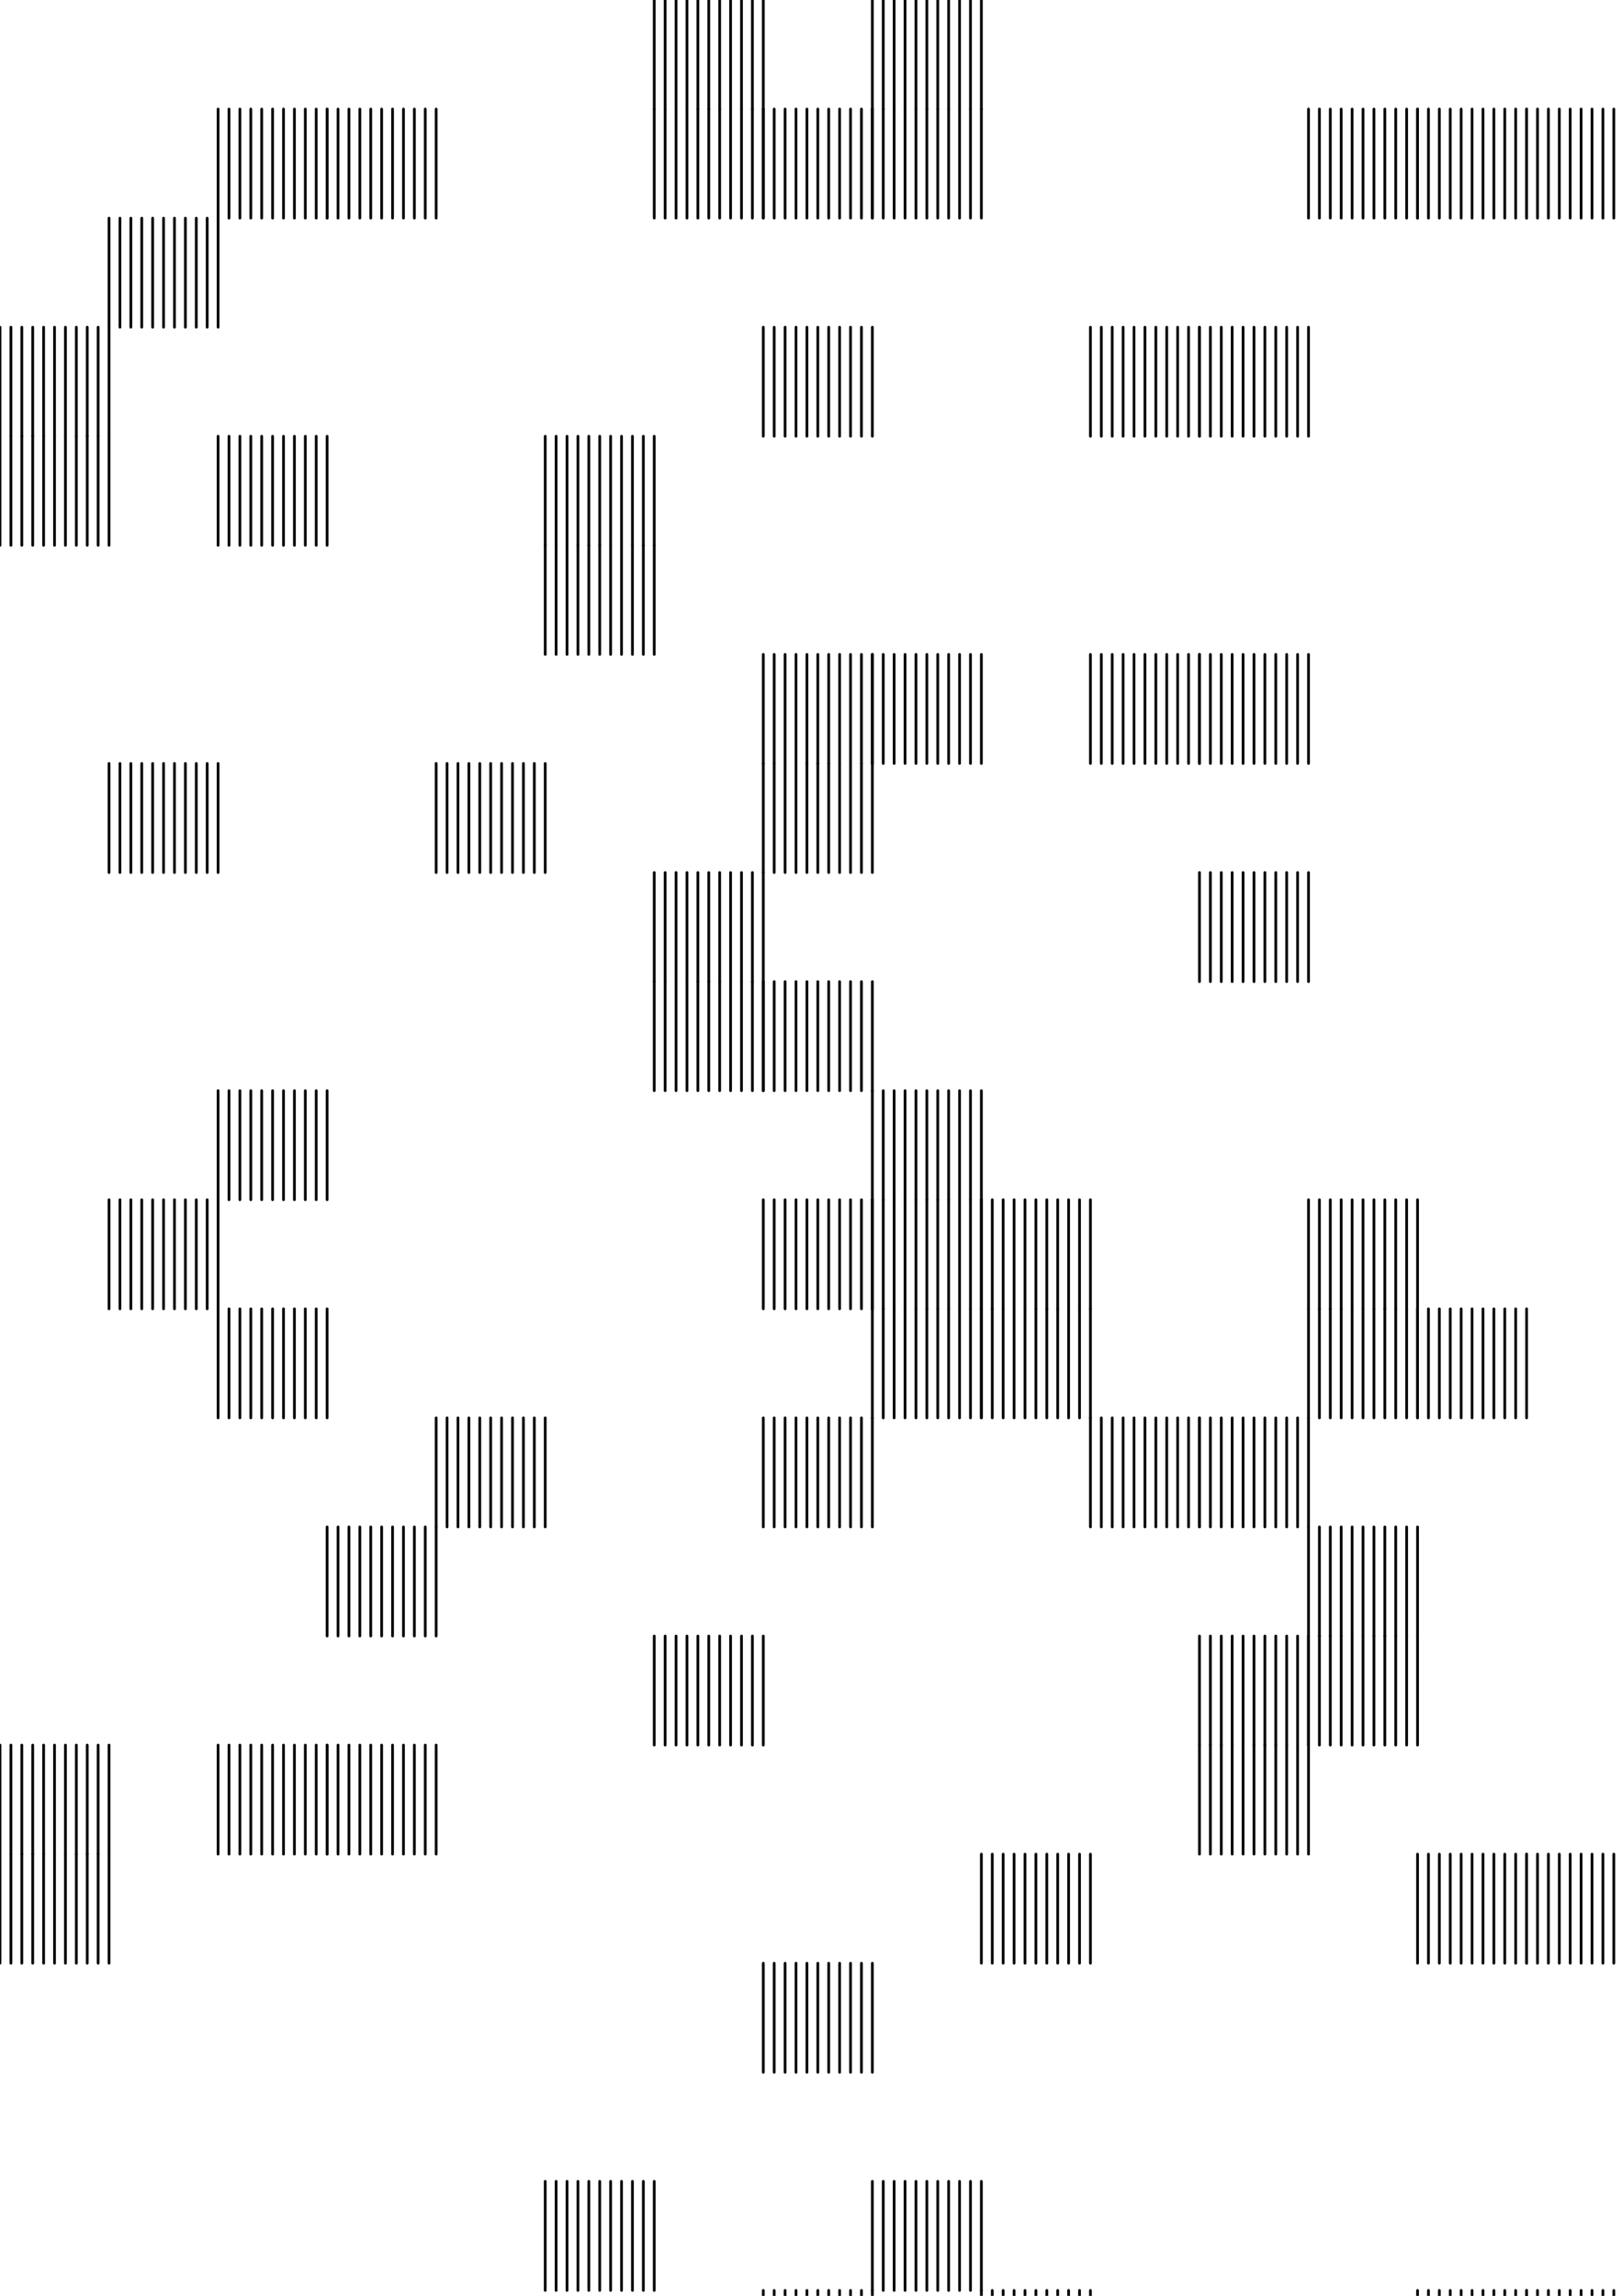 <?xml version="1.0"?>
<!DOCTYPE svg PUBLIC '-//W3C//DTD SVG 1.0//EN'
          'http://www.w3.org/TR/2001/REC-SVG-20010904/DTD/svg10.dtd'>
<svg xmlns:xlink="http://www.w3.org/1999/xlink" style="fill-opacity:1; color-rendering:auto; color-interpolation:auto; text-rendering:auto; stroke:black; stroke-linecap:square; stroke-miterlimit:10; shape-rendering:auto; stroke-opacity:1; fill:black; stroke-dasharray:none; font-weight:normal; stroke-width:1; font-family:'Dialog'; font-style:normal; stroke-linejoin:miter; font-size:12px; stroke-dashoffset:0; image-rendering:auto;" width="595" height="842" xmlns="http://www.w3.org/2000/svg"
><!--Generated by the Batik Graphics2D SVG Generator--><defs id="genericDefs"
  /><g
  ><g style="stroke-linecap:round;" transform="translate(240,0)"
    ><line y2="40" style="fill:none;" x1="0" x2="0" y1="0"
    /></g
    ><g style="stroke-linecap:round;" transform="translate(240,0)"
    ><line y2="40" style="fill:none;" x1="4" x2="4" y1="0"
      /><line y2="40" style="fill:none;" x1="8" x2="8" y1="0"
      /><line y2="40" style="fill:none;" x1="12" x2="12" y1="0"
      /><line y2="40" style="fill:none;" x1="16" x2="16" y1="0"
      /><line y2="40" style="fill:none;" x1="20" x2="20" y1="0"
      /><line y2="40" style="fill:none;" x1="24" x2="24" y1="0"
      /><line y2="40" style="fill:none;" x1="28" x2="28" y1="0"
      /><line y2="40" style="fill:none;" x1="32" x2="32" y1="0"
      /><line y2="40" style="fill:none;" x1="36" x2="36" y1="0"
      /><line y2="40" style="fill:none;" x1="40" x2="40" y1="0"
    /></g
    ><g style="stroke-linecap:round;" transform="translate(320,0)"
    ><line y2="40" style="fill:none;" x1="0" x2="0" y1="0"
      /><line y2="40" style="fill:none;" x1="4" x2="4" y1="0"
      /><line y2="40" style="fill:none;" x1="8" x2="8" y1="0"
      /><line y2="40" style="fill:none;" x1="12" x2="12" y1="0"
      /><line y2="40" style="fill:none;" x1="16" x2="16" y1="0"
      /><line y2="40" style="fill:none;" x1="20" x2="20" y1="0"
      /><line y2="40" style="fill:none;" x1="24" x2="24" y1="0"
      /><line y2="40" style="fill:none;" x1="28" x2="28" y1="0"
      /><line y2="40" style="fill:none;" x1="32" x2="32" y1="0"
      /><line y2="40" style="fill:none;" x1="36" x2="36" y1="0"
      /><line y2="40" style="fill:none;" x1="40" x2="40" y1="0"
    /></g
    ><g style="stroke-linecap:round;" transform="translate(80,40)"
    ><line y2="40" style="fill:none;" x1="0" x2="0" y1="0"
      /><line y2="40" style="fill:none;" x1="4" x2="4" y1="0"
      /><line y2="40" style="fill:none;" x1="8" x2="8" y1="0"
      /><line y2="40" style="fill:none;" x1="12" x2="12" y1="0"
      /><line y2="40" style="fill:none;" x1="16" x2="16" y1="0"
      /><line y2="40" style="fill:none;" x1="20" x2="20" y1="0"
      /><line y2="40" style="fill:none;" x1="24" x2="24" y1="0"
      /><line y2="40" style="fill:none;" x1="28" x2="28" y1="0"
      /><line y2="40" style="fill:none;" x1="32" x2="32" y1="0"
      /><line y2="40" style="fill:none;" x1="36" x2="36" y1="0"
      /><line y2="40" style="fill:none;" x1="40" x2="40" y1="0"
    /></g
    ><g style="stroke-linecap:round;" transform="translate(120,40)"
    ><line y2="40" style="fill:none;" x1="0" x2="0" y1="0"
      /><line y2="40" style="fill:none;" x1="4" x2="4" y1="0"
      /><line y2="40" style="fill:none;" x1="8" x2="8" y1="0"
      /><line y2="40" style="fill:none;" x1="12" x2="12" y1="0"
      /><line y2="40" style="fill:none;" x1="16" x2="16" y1="0"
      /><line y2="40" style="fill:none;" x1="20" x2="20" y1="0"
      /><line y2="40" style="fill:none;" x1="24" x2="24" y1="0"
      /><line y2="40" style="fill:none;" x1="28" x2="28" y1="0"
      /><line y2="40" style="fill:none;" x1="32" x2="32" y1="0"
      /><line y2="40" style="fill:none;" x1="36" x2="36" y1="0"
      /><line y2="40" style="fill:none;" x1="40" x2="40" y1="0"
    /></g
    ><g style="stroke-linecap:round;" transform="translate(240,40)"
    ><line y2="40" style="fill:none;" x1="0" x2="0" y1="0"
      /><line y2="40" style="fill:none;" x1="4" x2="4" y1="0"
      /><line y2="40" style="fill:none;" x1="8" x2="8" y1="0"
      /><line y2="40" style="fill:none;" x1="12" x2="12" y1="0"
      /><line y2="40" style="fill:none;" x1="16" x2="16" y1="0"
      /><line y2="40" style="fill:none;" x1="20" x2="20" y1="0"
      /><line y2="40" style="fill:none;" x1="24" x2="24" y1="0"
      /><line y2="40" style="fill:none;" x1="28" x2="28" y1="0"
      /><line y2="40" style="fill:none;" x1="32" x2="32" y1="0"
      /><line y2="40" style="fill:none;" x1="36" x2="36" y1="0"
      /><line y2="40" style="fill:none;" x1="40" x2="40" y1="0"
    /></g
    ><g style="stroke-linecap:round;" transform="translate(280,40)"
    ><line y2="40" style="fill:none;" x1="0" x2="0" y1="0"
      /><line y2="40" style="fill:none;" x1="4" x2="4" y1="0"
      /><line y2="40" style="fill:none;" x1="8" x2="8" y1="0"
      /><line y2="40" style="fill:none;" x1="12" x2="12" y1="0"
      /><line y2="40" style="fill:none;" x1="16" x2="16" y1="0"
      /><line y2="40" style="fill:none;" x1="20" x2="20" y1="0"
      /><line y2="40" style="fill:none;" x1="24" x2="24" y1="0"
      /><line y2="40" style="fill:none;" x1="28" x2="28" y1="0"
      /><line y2="40" style="fill:none;" x1="32" x2="32" y1="0"
      /><line y2="40" style="fill:none;" x1="36" x2="36" y1="0"
      /><line y2="40" style="fill:none;" x1="40" x2="40" y1="0"
    /></g
    ><g style="stroke-linecap:round;" transform="translate(320,40)"
    ><line y2="40" style="fill:none;" x1="0" x2="0" y1="0"
      /><line y2="40" style="fill:none;" x1="4" x2="4" y1="0"
      /><line y2="40" style="fill:none;" x1="8" x2="8" y1="0"
      /><line y2="40" style="fill:none;" x1="12" x2="12" y1="0"
      /><line y2="40" style="fill:none;" x1="16" x2="16" y1="0"
      /><line y2="40" style="fill:none;" x1="20" x2="20" y1="0"
      /><line y2="40" style="fill:none;" x1="24" x2="24" y1="0"
      /><line y2="40" style="fill:none;" x1="28" x2="28" y1="0"
      /><line y2="40" style="fill:none;" x1="32" x2="32" y1="0"
      /><line y2="40" style="fill:none;" x1="36" x2="36" y1="0"
      /><line y2="40" style="fill:none;" x1="40" x2="40" y1="0"
    /></g
    ><g style="stroke-linecap:round;" transform="translate(480,40)"
    ><line y2="40" style="fill:none;" x1="0" x2="0" y1="0"
      /><line y2="40" style="fill:none;" x1="4" x2="4" y1="0"
      /><line y2="40" style="fill:none;" x1="8" x2="8" y1="0"
      /><line y2="40" style="fill:none;" x1="12" x2="12" y1="0"
      /><line y2="40" style="fill:none;" x1="16" x2="16" y1="0"
      /><line y2="40" style="fill:none;" x1="20" x2="20" y1="0"
      /><line y2="40" style="fill:none;" x1="24" x2="24" y1="0"
      /><line y2="40" style="fill:none;" x1="28" x2="28" y1="0"
      /><line y2="40" style="fill:none;" x1="32" x2="32" y1="0"
      /><line y2="40" style="fill:none;" x1="36" x2="36" y1="0"
      /><line y2="40" style="fill:none;" x1="40" x2="40" y1="0"
    /></g
    ><g style="stroke-linecap:round;" transform="translate(520,40)"
    ><line y2="40" style="fill:none;" x1="0" x2="0" y1="0"
      /><line y2="40" style="fill:none;" x1="4" x2="4" y1="0"
      /><line y2="40" style="fill:none;" x1="8" x2="8" y1="0"
      /><line y2="40" style="fill:none;" x1="12" x2="12" y1="0"
      /><line y2="40" style="fill:none;" x1="16" x2="16" y1="0"
      /><line y2="40" style="fill:none;" x1="20" x2="20" y1="0"
      /><line y2="40" style="fill:none;" x1="24" x2="24" y1="0"
      /><line y2="40" style="fill:none;" x1="28" x2="28" y1="0"
      /><line y2="40" style="fill:none;" x1="32" x2="32" y1="0"
      /><line y2="40" style="fill:none;" x1="36" x2="36" y1="0"
      /><line y2="40" style="fill:none;" x1="40" x2="40" y1="0"
    /></g
    ><g style="stroke-linecap:round;" transform="translate(560,40)"
    ><line y2="40" style="fill:none;" x1="0" x2="0" y1="0"
      /><line y2="40" style="fill:none;" x1="4" x2="4" y1="0"
      /><line y2="40" style="fill:none;" x1="8" x2="8" y1="0"
      /><line y2="40" style="fill:none;" x1="12" x2="12" y1="0"
      /><line y2="40" style="fill:none;" x1="16" x2="16" y1="0"
      /><line y2="40" style="fill:none;" x1="20" x2="20" y1="0"
      /><line y2="40" style="fill:none;" x1="24" x2="24" y1="0"
      /><line y2="40" style="fill:none;" x1="28" x2="28" y1="0"
      /><line y2="40" style="fill:none;" x1="32" x2="32" y1="0"
      /><line y2="40" style="fill:none;" x1="36" x2="36" y1="0"
      /><line y2="40" style="fill:none;" x1="40" x2="40" y1="0"
    /></g
    ><g style="stroke-linecap:round;" transform="translate(40,80)"
    ><line y2="40" style="fill:none;" x1="0" x2="0" y1="0"
      /><line y2="40" style="fill:none;" x1="4" x2="4" y1="0"
      /><line y2="40" style="fill:none;" x1="8" x2="8" y1="0"
      /><line y2="40" style="fill:none;" x1="12" x2="12" y1="0"
      /><line y2="40" style="fill:none;" x1="16" x2="16" y1="0"
      /><line y2="40" style="fill:none;" x1="20" x2="20" y1="0"
      /><line y2="40" style="fill:none;" x1="24" x2="24" y1="0"
      /><line y2="40" style="fill:none;" x1="28" x2="28" y1="0"
      /><line y2="40" style="fill:none;" x1="32" x2="32" y1="0"
      /><line y2="40" style="fill:none;" x1="36" x2="36" y1="0"
      /><line y2="40" style="fill:none;" x1="40" x2="40" y1="0"
    /></g
    ><g style="stroke-linecap:round;" transform="translate(0,120)"
    ><line y2="40" style="fill:none;" x1="0" x2="0" y1="0"
      /><line y2="40" style="fill:none;" x1="4" x2="4" y1="0"
      /><line y2="40" style="fill:none;" x1="8" x2="8" y1="0"
      /><line y2="40" style="fill:none;" x1="12" x2="12" y1="0"
      /><line y2="40" style="fill:none;" x1="16" x2="16" y1="0"
      /><line y2="40" style="fill:none;" x1="20" x2="20" y1="0"
      /><line y2="40" style="fill:none;" x1="24" x2="24" y1="0"
      /><line y2="40" style="fill:none;" x1="28" x2="28" y1="0"
      /><line y2="40" style="fill:none;" x1="32" x2="32" y1="0"
      /><line y2="40" style="fill:none;" x1="36" x2="36" y1="0"
      /><line y2="40" style="fill:none;" x1="40" x2="40" y1="0"
    /></g
    ><g style="stroke-linecap:round;" transform="translate(280,120)"
    ><line y2="40" style="fill:none;" x1="0" x2="0" y1="0"
      /><line y2="40" style="fill:none;" x1="4" x2="4" y1="0"
      /><line y2="40" style="fill:none;" x1="8" x2="8" y1="0"
      /><line y2="40" style="fill:none;" x1="12" x2="12" y1="0"
      /><line y2="40" style="fill:none;" x1="16" x2="16" y1="0"
      /><line y2="40" style="fill:none;" x1="20" x2="20" y1="0"
      /><line y2="40" style="fill:none;" x1="24" x2="24" y1="0"
      /><line y2="40" style="fill:none;" x1="28" x2="28" y1="0"
      /><line y2="40" style="fill:none;" x1="32" x2="32" y1="0"
      /><line y2="40" style="fill:none;" x1="36" x2="36" y1="0"
      /><line y2="40" style="fill:none;" x1="40" x2="40" y1="0"
    /></g
    ><g style="stroke-linecap:round;" transform="translate(400,120)"
    ><line y2="40" style="fill:none;" x1="0" x2="0" y1="0"
      /><line y2="40" style="fill:none;" x1="4" x2="4" y1="0"
      /><line y2="40" style="fill:none;" x1="8" x2="8" y1="0"
      /><line y2="40" style="fill:none;" x1="12" x2="12" y1="0"
      /><line y2="40" style="fill:none;" x1="16" x2="16" y1="0"
      /><line y2="40" style="fill:none;" x1="20" x2="20" y1="0"
      /><line y2="40" style="fill:none;" x1="24" x2="24" y1="0"
      /><line y2="40" style="fill:none;" x1="28" x2="28" y1="0"
      /><line y2="40" style="fill:none;" x1="32" x2="32" y1="0"
      /><line y2="40" style="fill:none;" x1="36" x2="36" y1="0"
      /><line y2="40" style="fill:none;" x1="40" x2="40" y1="0"
    /></g
    ><g style="stroke-linecap:round;" transform="translate(440,120)"
    ><line y2="40" style="fill:none;" x1="0" x2="0" y1="0"
      /><line y2="40" style="fill:none;" x1="4" x2="4" y1="0"
      /><line y2="40" style="fill:none;" x1="8" x2="8" y1="0"
      /><line y2="40" style="fill:none;" x1="12" x2="12" y1="0"
      /><line y2="40" style="fill:none;" x1="16" x2="16" y1="0"
      /><line y2="40" style="fill:none;" x1="20" x2="20" y1="0"
      /><line y2="40" style="fill:none;" x1="24" x2="24" y1="0"
      /><line y2="40" style="fill:none;" x1="28" x2="28" y1="0"
      /><line y2="40" style="fill:none;" x1="32" x2="32" y1="0"
      /><line y2="40" style="fill:none;" x1="36" x2="36" y1="0"
      /><line y2="40" style="fill:none;" x1="40" x2="40" y1="0"
    /></g
    ><g style="stroke-linecap:round;" transform="translate(0,160)"
    ><line y2="40" style="fill:none;" x1="0" x2="0" y1="0"
      /><line y2="40" style="fill:none;" x1="4" x2="4" y1="0"
      /><line y2="40" style="fill:none;" x1="8" x2="8" y1="0"
      /><line y2="40" style="fill:none;" x1="12" x2="12" y1="0"
      /><line y2="40" style="fill:none;" x1="16" x2="16" y1="0"
      /><line y2="40" style="fill:none;" x1="20" x2="20" y1="0"
      /><line y2="40" style="fill:none;" x1="24" x2="24" y1="0"
      /><line y2="40" style="fill:none;" x1="28" x2="28" y1="0"
      /><line y2="40" style="fill:none;" x1="32" x2="32" y1="0"
      /><line y2="40" style="fill:none;" x1="36" x2="36" y1="0"
      /><line y2="40" style="fill:none;" x1="40" x2="40" y1="0"
    /></g
    ><g style="stroke-linecap:round;" transform="translate(80,160)"
    ><line y2="40" style="fill:none;" x1="0" x2="0" y1="0"
      /><line y2="40" style="fill:none;" x1="4" x2="4" y1="0"
      /><line y2="40" style="fill:none;" x1="8" x2="8" y1="0"
      /><line y2="40" style="fill:none;" x1="12" x2="12" y1="0"
      /><line y2="40" style="fill:none;" x1="16" x2="16" y1="0"
      /><line y2="40" style="fill:none;" x1="20" x2="20" y1="0"
      /><line y2="40" style="fill:none;" x1="24" x2="24" y1="0"
      /><line y2="40" style="fill:none;" x1="28" x2="28" y1="0"
      /><line y2="40" style="fill:none;" x1="32" x2="32" y1="0"
      /><line y2="40" style="fill:none;" x1="36" x2="36" y1="0"
      /><line y2="40" style="fill:none;" x1="40" x2="40" y1="0"
    /></g
    ><g style="stroke-linecap:round;" transform="translate(200,160)"
    ><line y2="40" style="fill:none;" x1="0" x2="0" y1="0"
      /><line y2="40" style="fill:none;" x1="4" x2="4" y1="0"
      /><line y2="40" style="fill:none;" x1="8" x2="8" y1="0"
      /><line y2="40" style="fill:none;" x1="12" x2="12" y1="0"
      /><line y2="40" style="fill:none;" x1="16" x2="16" y1="0"
      /><line y2="40" style="fill:none;" x1="20" x2="20" y1="0"
      /><line y2="40" style="fill:none;" x1="24" x2="24" y1="0"
      /><line y2="40" style="fill:none;" x1="28" x2="28" y1="0"
      /><line y2="40" style="fill:none;" x1="32" x2="32" y1="0"
      /><line y2="40" style="fill:none;" x1="36" x2="36" y1="0"
      /><line y2="40" style="fill:none;" x1="40" x2="40" y1="0"
    /></g
    ><g style="stroke-linecap:round;" transform="translate(200,200)"
    ><line y2="40" style="fill:none;" x1="0" x2="0" y1="0"
      /><line y2="40" style="fill:none;" x1="4" x2="4" y1="0"
      /><line y2="40" style="fill:none;" x1="8" x2="8" y1="0"
      /><line y2="40" style="fill:none;" x1="12" x2="12" y1="0"
      /><line y2="40" style="fill:none;" x1="16" x2="16" y1="0"
      /><line y2="40" style="fill:none;" x1="20" x2="20" y1="0"
      /><line y2="40" style="fill:none;" x1="24" x2="24" y1="0"
      /><line y2="40" style="fill:none;" x1="28" x2="28" y1="0"
      /><line y2="40" style="fill:none;" x1="32" x2="32" y1="0"
      /><line y2="40" style="fill:none;" x1="36" x2="36" y1="0"
      /><line y2="40" style="fill:none;" x1="40" x2="40" y1="0"
    /></g
    ><g style="stroke-linecap:round;" transform="translate(280,240)"
    ><line y2="40" style="fill:none;" x1="0" x2="0" y1="0"
      /><line y2="40" style="fill:none;" x1="4" x2="4" y1="0"
      /><line y2="40" style="fill:none;" x1="8" x2="8" y1="0"
      /><line y2="40" style="fill:none;" x1="12" x2="12" y1="0"
      /><line y2="40" style="fill:none;" x1="16" x2="16" y1="0"
      /><line y2="40" style="fill:none;" x1="20" x2="20" y1="0"
      /><line y2="40" style="fill:none;" x1="24" x2="24" y1="0"
      /><line y2="40" style="fill:none;" x1="28" x2="28" y1="0"
      /><line y2="40" style="fill:none;" x1="32" x2="32" y1="0"
      /><line y2="40" style="fill:none;" x1="36" x2="36" y1="0"
      /><line y2="40" style="fill:none;" x1="40" x2="40" y1="0"
    /></g
    ><g style="stroke-linecap:round;" transform="translate(320,240)"
    ><line y2="40" style="fill:none;" x1="0" x2="0" y1="0"
      /><line y2="40" style="fill:none;" x1="4" x2="4" y1="0"
      /><line y2="40" style="fill:none;" x1="8" x2="8" y1="0"
      /><line y2="40" style="fill:none;" x1="12" x2="12" y1="0"
      /><line y2="40" style="fill:none;" x1="16" x2="16" y1="0"
      /><line y2="40" style="fill:none;" x1="20" x2="20" y1="0"
      /><line y2="40" style="fill:none;" x1="24" x2="24" y1="0"
      /><line y2="40" style="fill:none;" x1="28" x2="28" y1="0"
      /><line y2="40" style="fill:none;" x1="32" x2="32" y1="0"
      /><line y2="40" style="fill:none;" x1="36" x2="36" y1="0"
      /><line y2="40" style="fill:none;" x1="40" x2="40" y1="0"
    /></g
    ><g style="stroke-linecap:round;" transform="translate(400,240)"
    ><line y2="40" style="fill:none;" x1="0" x2="0" y1="0"
      /><line y2="40" style="fill:none;" x1="4" x2="4" y1="0"
      /><line y2="40" style="fill:none;" x1="8" x2="8" y1="0"
      /><line y2="40" style="fill:none;" x1="12" x2="12" y1="0"
      /><line y2="40" style="fill:none;" x1="16" x2="16" y1="0"
      /><line y2="40" style="fill:none;" x1="20" x2="20" y1="0"
      /><line y2="40" style="fill:none;" x1="24" x2="24" y1="0"
      /><line y2="40" style="fill:none;" x1="28" x2="28" y1="0"
      /><line y2="40" style="fill:none;" x1="32" x2="32" y1="0"
      /><line y2="40" style="fill:none;" x1="36" x2="36" y1="0"
      /><line y2="40" style="fill:none;" x1="40" x2="40" y1="0"
    /></g
    ><g style="stroke-linecap:round;" transform="translate(440,240)"
    ><line y2="40" style="fill:none;" x1="0" x2="0" y1="0"
      /><line y2="40" style="fill:none;" x1="4" x2="4" y1="0"
      /><line y2="40" style="fill:none;" x1="8" x2="8" y1="0"
      /><line y2="40" style="fill:none;" x1="12" x2="12" y1="0"
      /><line y2="40" style="fill:none;" x1="16" x2="16" y1="0"
      /><line y2="40" style="fill:none;" x1="20" x2="20" y1="0"
      /><line y2="40" style="fill:none;" x1="24" x2="24" y1="0"
      /><line y2="40" style="fill:none;" x1="28" x2="28" y1="0"
      /><line y2="40" style="fill:none;" x1="32" x2="32" y1="0"
      /><line y2="40" style="fill:none;" x1="36" x2="36" y1="0"
      /><line y2="40" style="fill:none;" x1="40" x2="40" y1="0"
    /></g
    ><g style="stroke-linecap:round;" transform="translate(40,280)"
    ><line y2="40" style="fill:none;" x1="0" x2="0" y1="0"
      /><line y2="40" style="fill:none;" x1="4" x2="4" y1="0"
      /><line y2="40" style="fill:none;" x1="8" x2="8" y1="0"
      /><line y2="40" style="fill:none;" x1="12" x2="12" y1="0"
      /><line y2="40" style="fill:none;" x1="16" x2="16" y1="0"
      /><line y2="40" style="fill:none;" x1="20" x2="20" y1="0"
      /><line y2="40" style="fill:none;" x1="24" x2="24" y1="0"
      /><line y2="40" style="fill:none;" x1="28" x2="28" y1="0"
      /><line y2="40" style="fill:none;" x1="32" x2="32" y1="0"
      /><line y2="40" style="fill:none;" x1="36" x2="36" y1="0"
      /><line y2="40" style="fill:none;" x1="40" x2="40" y1="0"
    /></g
    ><g style="stroke-linecap:round;" transform="translate(160,280)"
    ><line y2="40" style="fill:none;" x1="0" x2="0" y1="0"
      /><line y2="40" style="fill:none;" x1="4" x2="4" y1="0"
      /><line y2="40" style="fill:none;" x1="8" x2="8" y1="0"
      /><line y2="40" style="fill:none;" x1="12" x2="12" y1="0"
      /><line y2="40" style="fill:none;" x1="16" x2="16" y1="0"
      /><line y2="40" style="fill:none;" x1="20" x2="20" y1="0"
      /><line y2="40" style="fill:none;" x1="24" x2="24" y1="0"
      /><line y2="40" style="fill:none;" x1="28" x2="28" y1="0"
      /><line y2="40" style="fill:none;" x1="32" x2="32" y1="0"
      /><line y2="40" style="fill:none;" x1="36" x2="36" y1="0"
      /><line y2="40" style="fill:none;" x1="40" x2="40" y1="0"
    /></g
    ><g style="stroke-linecap:round;" transform="translate(280,280)"
    ><line y2="40" style="fill:none;" x1="0" x2="0" y1="0"
      /><line y2="40" style="fill:none;" x1="4" x2="4" y1="0"
      /><line y2="40" style="fill:none;" x1="8" x2="8" y1="0"
      /><line y2="40" style="fill:none;" x1="12" x2="12" y1="0"
      /><line y2="40" style="fill:none;" x1="16" x2="16" y1="0"
      /><line y2="40" style="fill:none;" x1="20" x2="20" y1="0"
      /><line y2="40" style="fill:none;" x1="24" x2="24" y1="0"
      /><line y2="40" style="fill:none;" x1="28" x2="28" y1="0"
      /><line y2="40" style="fill:none;" x1="32" x2="32" y1="0"
      /><line y2="40" style="fill:none;" x1="36" x2="36" y1="0"
      /><line y2="40" style="fill:none;" x1="40" x2="40" y1="0"
    /></g
    ><g style="stroke-linecap:round;" transform="translate(240,320)"
    ><line y2="40" style="fill:none;" x1="0" x2="0" y1="0"
      /><line y2="40" style="fill:none;" x1="4" x2="4" y1="0"
      /><line y2="40" style="fill:none;" x1="8" x2="8" y1="0"
      /><line y2="40" style="fill:none;" x1="12" x2="12" y1="0"
      /><line y2="40" style="fill:none;" x1="16" x2="16" y1="0"
      /><line y2="40" style="fill:none;" x1="20" x2="20" y1="0"
      /><line y2="40" style="fill:none;" x1="24" x2="24" y1="0"
      /><line y2="40" style="fill:none;" x1="28" x2="28" y1="0"
      /><line y2="40" style="fill:none;" x1="32" x2="32" y1="0"
      /><line y2="40" style="fill:none;" x1="36" x2="36" y1="0"
      /><line y2="40" style="fill:none;" x1="40" x2="40" y1="0"
    /></g
    ><g style="stroke-linecap:round;" transform="translate(440,320)"
    ><line y2="40" style="fill:none;" x1="0" x2="0" y1="0"
      /><line y2="40" style="fill:none;" x1="4" x2="4" y1="0"
      /><line y2="40" style="fill:none;" x1="8" x2="8" y1="0"
      /><line y2="40" style="fill:none;" x1="12" x2="12" y1="0"
      /><line y2="40" style="fill:none;" x1="16" x2="16" y1="0"
      /><line y2="40" style="fill:none;" x1="20" x2="20" y1="0"
      /><line y2="40" style="fill:none;" x1="24" x2="24" y1="0"
      /><line y2="40" style="fill:none;" x1="28" x2="28" y1="0"
      /><line y2="40" style="fill:none;" x1="32" x2="32" y1="0"
      /><line y2="40" style="fill:none;" x1="36" x2="36" y1="0"
      /><line y2="40" style="fill:none;" x1="40" x2="40" y1="0"
    /></g
    ><g style="stroke-linecap:round;" transform="translate(240,360)"
    ><line y2="40" style="fill:none;" x1="0" x2="0" y1="0"
      /><line y2="40" style="fill:none;" x1="4" x2="4" y1="0"
      /><line y2="40" style="fill:none;" x1="8" x2="8" y1="0"
      /><line y2="40" style="fill:none;" x1="12" x2="12" y1="0"
      /><line y2="40" style="fill:none;" x1="16" x2="16" y1="0"
      /><line y2="40" style="fill:none;" x1="20" x2="20" y1="0"
      /><line y2="40" style="fill:none;" x1="24" x2="24" y1="0"
      /><line y2="40" style="fill:none;" x1="28" x2="28" y1="0"
      /><line y2="40" style="fill:none;" x1="32" x2="32" y1="0"
      /><line y2="40" style="fill:none;" x1="36" x2="36" y1="0"
      /><line y2="40" style="fill:none;" x1="40" x2="40" y1="0"
    /></g
    ><g style="stroke-linecap:round;" transform="translate(280,360)"
    ><line y2="40" style="fill:none;" x1="0" x2="0" y1="0"
      /><line y2="40" style="fill:none;" x1="4" x2="4" y1="0"
      /><line y2="40" style="fill:none;" x1="8" x2="8" y1="0"
      /><line y2="40" style="fill:none;" x1="12" x2="12" y1="0"
      /><line y2="40" style="fill:none;" x1="16" x2="16" y1="0"
      /><line y2="40" style="fill:none;" x1="20" x2="20" y1="0"
      /><line y2="40" style="fill:none;" x1="24" x2="24" y1="0"
      /><line y2="40" style="fill:none;" x1="28" x2="28" y1="0"
      /><line y2="40" style="fill:none;" x1="32" x2="32" y1="0"
      /><line y2="40" style="fill:none;" x1="36" x2="36" y1="0"
      /><line y2="40" style="fill:none;" x1="40" x2="40" y1="0"
    /></g
    ><g style="stroke-linecap:round;" transform="translate(80,400)"
    ><line y2="40" style="fill:none;" x1="0" x2="0" y1="0"
      /><line y2="40" style="fill:none;" x1="4" x2="4" y1="0"
      /><line y2="40" style="fill:none;" x1="8" x2="8" y1="0"
      /><line y2="40" style="fill:none;" x1="12" x2="12" y1="0"
      /><line y2="40" style="fill:none;" x1="16" x2="16" y1="0"
      /><line y2="40" style="fill:none;" x1="20" x2="20" y1="0"
      /><line y2="40" style="fill:none;" x1="24" x2="24" y1="0"
      /><line y2="40" style="fill:none;" x1="28" x2="28" y1="0"
      /><line y2="40" style="fill:none;" x1="32" x2="32" y1="0"
      /><line y2="40" style="fill:none;" x1="36" x2="36" y1="0"
      /><line y2="40" style="fill:none;" x1="40" x2="40" y1="0"
    /></g
    ><g style="stroke-linecap:round;" transform="translate(320,400)"
    ><line y2="40" style="fill:none;" x1="0" x2="0" y1="0"
      /><line y2="40" style="fill:none;" x1="4" x2="4" y1="0"
      /><line y2="40" style="fill:none;" x1="8" x2="8" y1="0"
      /><line y2="40" style="fill:none;" x1="12" x2="12" y1="0"
      /><line y2="40" style="fill:none;" x1="16" x2="16" y1="0"
      /><line y2="40" style="fill:none;" x1="20" x2="20" y1="0"
      /><line y2="40" style="fill:none;" x1="24" x2="24" y1="0"
      /><line y2="40" style="fill:none;" x1="28" x2="28" y1="0"
      /><line y2="40" style="fill:none;" x1="32" x2="32" y1="0"
      /><line y2="40" style="fill:none;" x1="36" x2="36" y1="0"
      /><line y2="40" style="fill:none;" x1="40" x2="40" y1="0"
    /></g
    ><g style="stroke-linecap:round;" transform="translate(40,440)"
    ><line y2="40" style="fill:none;" x1="0" x2="0" y1="0"
      /><line y2="40" style="fill:none;" x1="4" x2="4" y1="0"
      /><line y2="40" style="fill:none;" x1="8" x2="8" y1="0"
      /><line y2="40" style="fill:none;" x1="12" x2="12" y1="0"
      /><line y2="40" style="fill:none;" x1="16" x2="16" y1="0"
      /><line y2="40" style="fill:none;" x1="20" x2="20" y1="0"
      /><line y2="40" style="fill:none;" x1="24" x2="24" y1="0"
      /><line y2="40" style="fill:none;" x1="28" x2="28" y1="0"
      /><line y2="40" style="fill:none;" x1="32" x2="32" y1="0"
      /><line y2="40" style="fill:none;" x1="36" x2="36" y1="0"
      /><line y2="40" style="fill:none;" x1="40" x2="40" y1="0"
    /></g
    ><g style="stroke-linecap:round;" transform="translate(280,440)"
    ><line y2="40" style="fill:none;" x1="0" x2="0" y1="0"
      /><line y2="40" style="fill:none;" x1="4" x2="4" y1="0"
      /><line y2="40" style="fill:none;" x1="8" x2="8" y1="0"
      /><line y2="40" style="fill:none;" x1="12" x2="12" y1="0"
      /><line y2="40" style="fill:none;" x1="16" x2="16" y1="0"
      /><line y2="40" style="fill:none;" x1="20" x2="20" y1="0"
      /><line y2="40" style="fill:none;" x1="24" x2="24" y1="0"
      /><line y2="40" style="fill:none;" x1="28" x2="28" y1="0"
      /><line y2="40" style="fill:none;" x1="32" x2="32" y1="0"
      /><line y2="40" style="fill:none;" x1="36" x2="36" y1="0"
      /><line y2="40" style="fill:none;" x1="40" x2="40" y1="0"
    /></g
    ><g style="stroke-linecap:round;" transform="translate(320,440)"
    ><line y2="40" style="fill:none;" x1="0" x2="0" y1="0"
      /><line y2="40" style="fill:none;" x1="4" x2="4" y1="0"
      /><line y2="40" style="fill:none;" x1="8" x2="8" y1="0"
      /><line y2="40" style="fill:none;" x1="12" x2="12" y1="0"
      /><line y2="40" style="fill:none;" x1="16" x2="16" y1="0"
      /><line y2="40" style="fill:none;" x1="20" x2="20" y1="0"
      /><line y2="40" style="fill:none;" x1="24" x2="24" y1="0"
      /><line y2="40" style="fill:none;" x1="28" x2="28" y1="0"
      /><line y2="40" style="fill:none;" x1="32" x2="32" y1="0"
      /><line y2="40" style="fill:none;" x1="36" x2="36" y1="0"
      /><line y2="40" style="fill:none;" x1="40" x2="40" y1="0"
    /></g
    ><g style="stroke-linecap:round;" transform="translate(360,440)"
    ><line y2="40" style="fill:none;" x1="0" x2="0" y1="0"
      /><line y2="40" style="fill:none;" x1="4" x2="4" y1="0"
      /><line y2="40" style="fill:none;" x1="8" x2="8" y1="0"
      /><line y2="40" style="fill:none;" x1="12" x2="12" y1="0"
      /><line y2="40" style="fill:none;" x1="16" x2="16" y1="0"
      /><line y2="40" style="fill:none;" x1="20" x2="20" y1="0"
      /><line y2="40" style="fill:none;" x1="24" x2="24" y1="0"
      /><line y2="40" style="fill:none;" x1="28" x2="28" y1="0"
      /><line y2="40" style="fill:none;" x1="32" x2="32" y1="0"
      /><line y2="40" style="fill:none;" x1="36" x2="36" y1="0"
      /><line y2="40" style="fill:none;" x1="40" x2="40" y1="0"
    /></g
    ><g style="stroke-linecap:round;" transform="translate(480,440)"
    ><line y2="40" style="fill:none;" x1="0" x2="0" y1="0"
      /><line y2="40" style="fill:none;" x1="4" x2="4" y1="0"
      /><line y2="40" style="fill:none;" x1="8" x2="8" y1="0"
      /><line y2="40" style="fill:none;" x1="12" x2="12" y1="0"
      /><line y2="40" style="fill:none;" x1="16" x2="16" y1="0"
      /><line y2="40" style="fill:none;" x1="20" x2="20" y1="0"
      /><line y2="40" style="fill:none;" x1="24" x2="24" y1="0"
      /><line y2="40" style="fill:none;" x1="28" x2="28" y1="0"
      /><line y2="40" style="fill:none;" x1="32" x2="32" y1="0"
      /><line y2="40" style="fill:none;" x1="36" x2="36" y1="0"
      /><line y2="40" style="fill:none;" x1="40" x2="40" y1="0"
    /></g
    ><g style="stroke-linecap:round;" transform="translate(80,480)"
    ><line y2="40" style="fill:none;" x1="0" x2="0" y1="0"
      /><line y2="40" style="fill:none;" x1="4" x2="4" y1="0"
      /><line y2="40" style="fill:none;" x1="8" x2="8" y1="0"
      /><line y2="40" style="fill:none;" x1="12" x2="12" y1="0"
      /><line y2="40" style="fill:none;" x1="16" x2="16" y1="0"
      /><line y2="40" style="fill:none;" x1="20" x2="20" y1="0"
      /><line y2="40" style="fill:none;" x1="24" x2="24" y1="0"
      /><line y2="40" style="fill:none;" x1="28" x2="28" y1="0"
      /><line y2="40" style="fill:none;" x1="32" x2="32" y1="0"
      /><line y2="40" style="fill:none;" x1="36" x2="36" y1="0"
      /><line y2="40" style="fill:none;" x1="40" x2="40" y1="0"
    /></g
    ><g style="stroke-linecap:round;" transform="translate(320,480)"
    ><line y2="40" style="fill:none;" x1="0" x2="0" y1="0"
      /><line y2="40" style="fill:none;" x1="4" x2="4" y1="0"
      /><line y2="40" style="fill:none;" x1="8" x2="8" y1="0"
      /><line y2="40" style="fill:none;" x1="12" x2="12" y1="0"
      /><line y2="40" style="fill:none;" x1="16" x2="16" y1="0"
      /><line y2="40" style="fill:none;" x1="20" x2="20" y1="0"
      /><line y2="40" style="fill:none;" x1="24" x2="24" y1="0"
      /><line y2="40" style="fill:none;" x1="28" x2="28" y1="0"
      /><line y2="40" style="fill:none;" x1="32" x2="32" y1="0"
      /><line y2="40" style="fill:none;" x1="36" x2="36" y1="0"
      /><line y2="40" style="fill:none;" x1="40" x2="40" y1="0"
    /></g
    ><g style="stroke-linecap:round;" transform="translate(360,480)"
    ><line y2="40" style="fill:none;" x1="0" x2="0" y1="0"
      /><line y2="40" style="fill:none;" x1="4" x2="4" y1="0"
      /><line y2="40" style="fill:none;" x1="8" x2="8" y1="0"
      /><line y2="40" style="fill:none;" x1="12" x2="12" y1="0"
      /><line y2="40" style="fill:none;" x1="16" x2="16" y1="0"
      /><line y2="40" style="fill:none;" x1="20" x2="20" y1="0"
      /><line y2="40" style="fill:none;" x1="24" x2="24" y1="0"
      /><line y2="40" style="fill:none;" x1="28" x2="28" y1="0"
      /><line y2="40" style="fill:none;" x1="32" x2="32" y1="0"
      /><line y2="40" style="fill:none;" x1="36" x2="36" y1="0"
      /><line y2="40" style="fill:none;" x1="40" x2="40" y1="0"
    /></g
    ><g style="stroke-linecap:round;" transform="translate(480,480)"
    ><line y2="40" style="fill:none;" x1="0" x2="0" y1="0"
      /><line y2="40" style="fill:none;" x1="4" x2="4" y1="0"
      /><line y2="40" style="fill:none;" x1="8" x2="8" y1="0"
      /><line y2="40" style="fill:none;" x1="12" x2="12" y1="0"
      /><line y2="40" style="fill:none;" x1="16" x2="16" y1="0"
      /><line y2="40" style="fill:none;" x1="20" x2="20" y1="0"
      /><line y2="40" style="fill:none;" x1="24" x2="24" y1="0"
      /><line y2="40" style="fill:none;" x1="28" x2="28" y1="0"
      /><line y2="40" style="fill:none;" x1="32" x2="32" y1="0"
      /><line y2="40" style="fill:none;" x1="36" x2="36" y1="0"
      /><line y2="40" style="fill:none;" x1="40" x2="40" y1="0"
    /></g
    ><g style="stroke-linecap:round;" transform="translate(520,480)"
    ><line y2="40" style="fill:none;" x1="0" x2="0" y1="0"
      /><line y2="40" style="fill:none;" x1="4" x2="4" y1="0"
      /><line y2="40" style="fill:none;" x1="8" x2="8" y1="0"
      /><line y2="40" style="fill:none;" x1="12" x2="12" y1="0"
      /><line y2="40" style="fill:none;" x1="16" x2="16" y1="0"
      /><line y2="40" style="fill:none;" x1="20" x2="20" y1="0"
      /><line y2="40" style="fill:none;" x1="24" x2="24" y1="0"
      /><line y2="40" style="fill:none;" x1="28" x2="28" y1="0"
      /><line y2="40" style="fill:none;" x1="32" x2="32" y1="0"
      /><line y2="40" style="fill:none;" x1="36" x2="36" y1="0"
      /><line y2="40" style="fill:none;" x1="40" x2="40" y1="0"
    /></g
    ><g style="stroke-linecap:round;" transform="translate(160,520)"
    ><line y2="40" style="fill:none;" x1="0" x2="0" y1="0"
      /><line y2="40" style="fill:none;" x1="4" x2="4" y1="0"
      /><line y2="40" style="fill:none;" x1="8" x2="8" y1="0"
      /><line y2="40" style="fill:none;" x1="12" x2="12" y1="0"
      /><line y2="40" style="fill:none;" x1="16" x2="16" y1="0"
      /><line y2="40" style="fill:none;" x1="20" x2="20" y1="0"
      /><line y2="40" style="fill:none;" x1="24" x2="24" y1="0"
      /><line y2="40" style="fill:none;" x1="28" x2="28" y1="0"
      /><line y2="40" style="fill:none;" x1="32" x2="32" y1="0"
      /><line y2="40" style="fill:none;" x1="36" x2="36" y1="0"
      /><line y2="40" style="fill:none;" x1="40" x2="40" y1="0"
    /></g
    ><g style="stroke-linecap:round;" transform="translate(280,520)"
    ><line y2="40" style="fill:none;" x1="0" x2="0" y1="0"
      /><line y2="40" style="fill:none;" x1="4" x2="4" y1="0"
      /><line y2="40" style="fill:none;" x1="8" x2="8" y1="0"
      /><line y2="40" style="fill:none;" x1="12" x2="12" y1="0"
      /><line y2="40" style="fill:none;" x1="16" x2="16" y1="0"
      /><line y2="40" style="fill:none;" x1="20" x2="20" y1="0"
      /><line y2="40" style="fill:none;" x1="24" x2="24" y1="0"
      /><line y2="40" style="fill:none;" x1="28" x2="28" y1="0"
      /><line y2="40" style="fill:none;" x1="32" x2="32" y1="0"
      /><line y2="40" style="fill:none;" x1="36" x2="36" y1="0"
      /><line y2="40" style="fill:none;" x1="40" x2="40" y1="0"
    /></g
    ><g style="stroke-linecap:round;" transform="translate(400,520)"
    ><line y2="40" style="fill:none;" x1="0" x2="0" y1="0"
      /><line y2="40" style="fill:none;" x1="4" x2="4" y1="0"
      /><line y2="40" style="fill:none;" x1="8" x2="8" y1="0"
      /><line y2="40" style="fill:none;" x1="12" x2="12" y1="0"
      /><line y2="40" style="fill:none;" x1="16" x2="16" y1="0"
      /><line y2="40" style="fill:none;" x1="20" x2="20" y1="0"
      /><line y2="40" style="fill:none;" x1="24" x2="24" y1="0"
      /><line y2="40" style="fill:none;" x1="28" x2="28" y1="0"
      /><line y2="40" style="fill:none;" x1="32" x2="32" y1="0"
      /><line y2="40" style="fill:none;" x1="36" x2="36" y1="0"
      /><line y2="40" style="fill:none;" x1="40" x2="40" y1="0"
    /></g
    ><g style="stroke-linecap:round;" transform="translate(440,520)"
    ><line y2="40" style="fill:none;" x1="0" x2="0" y1="0"
      /><line y2="40" style="fill:none;" x1="4" x2="4" y1="0"
      /><line y2="40" style="fill:none;" x1="8" x2="8" y1="0"
      /><line y2="40" style="fill:none;" x1="12" x2="12" y1="0"
      /><line y2="40" style="fill:none;" x1="16" x2="16" y1="0"
      /><line y2="40" style="fill:none;" x1="20" x2="20" y1="0"
      /><line y2="40" style="fill:none;" x1="24" x2="24" y1="0"
      /><line y2="40" style="fill:none;" x1="28" x2="28" y1="0"
      /><line y2="40" style="fill:none;" x1="32" x2="32" y1="0"
      /><line y2="40" style="fill:none;" x1="36" x2="36" y1="0"
      /><line y2="40" style="fill:none;" x1="40" x2="40" y1="0"
    /></g
    ><g style="stroke-linecap:round;" transform="translate(120,560)"
    ><line y2="40" style="fill:none;" x1="0" x2="0" y1="0"
      /><line y2="40" style="fill:none;" x1="4" x2="4" y1="0"
      /><line y2="40" style="fill:none;" x1="8" x2="8" y1="0"
      /><line y2="40" style="fill:none;" x1="12" x2="12" y1="0"
      /><line y2="40" style="fill:none;" x1="16" x2="16" y1="0"
      /><line y2="40" style="fill:none;" x1="20" x2="20" y1="0"
      /><line y2="40" style="fill:none;" x1="24" x2="24" y1="0"
      /><line y2="40" style="fill:none;" x1="28" x2="28" y1="0"
      /><line y2="40" style="fill:none;" x1="32" x2="32" y1="0"
      /><line y2="40" style="fill:none;" x1="36" x2="36" y1="0"
      /><line y2="40" style="fill:none;" x1="40" x2="40" y1="0"
    /></g
    ><g style="stroke-linecap:round;" transform="translate(480,560)"
    ><line y2="40" style="fill:none;" x1="0" x2="0" y1="0"
      /><line y2="40" style="fill:none;" x1="4" x2="4" y1="0"
      /><line y2="40" style="fill:none;" x1="8" x2="8" y1="0"
      /><line y2="40" style="fill:none;" x1="12" x2="12" y1="0"
      /><line y2="40" style="fill:none;" x1="16" x2="16" y1="0"
      /><line y2="40" style="fill:none;" x1="20" x2="20" y1="0"
      /><line y2="40" style="fill:none;" x1="24" x2="24" y1="0"
      /><line y2="40" style="fill:none;" x1="28" x2="28" y1="0"
      /><line y2="40" style="fill:none;" x1="32" x2="32" y1="0"
      /><line y2="40" style="fill:none;" x1="36" x2="36" y1="0"
      /><line y2="40" style="fill:none;" x1="40" x2="40" y1="0"
    /></g
    ><g style="stroke-linecap:round;" transform="translate(240,600)"
    ><line y2="40" style="fill:none;" x1="0" x2="0" y1="0"
      /><line y2="40" style="fill:none;" x1="4" x2="4" y1="0"
      /><line y2="40" style="fill:none;" x1="8" x2="8" y1="0"
      /><line y2="40" style="fill:none;" x1="12" x2="12" y1="0"
      /><line y2="40" style="fill:none;" x1="16" x2="16" y1="0"
      /><line y2="40" style="fill:none;" x1="20" x2="20" y1="0"
      /><line y2="40" style="fill:none;" x1="24" x2="24" y1="0"
      /><line y2="40" style="fill:none;" x1="28" x2="28" y1="0"
      /><line y2="40" style="fill:none;" x1="32" x2="32" y1="0"
      /><line y2="40" style="fill:none;" x1="36" x2="36" y1="0"
      /><line y2="40" style="fill:none;" x1="40" x2="40" y1="0"
    /></g
    ><g style="stroke-linecap:round;" transform="translate(440,600)"
    ><line y2="40" style="fill:none;" x1="0" x2="0" y1="0"
      /><line y2="40" style="fill:none;" x1="4" x2="4" y1="0"
      /><line y2="40" style="fill:none;" x1="8" x2="8" y1="0"
      /><line y2="40" style="fill:none;" x1="12" x2="12" y1="0"
      /><line y2="40" style="fill:none;" x1="16" x2="16" y1="0"
      /><line y2="40" style="fill:none;" x1="20" x2="20" y1="0"
      /><line y2="40" style="fill:none;" x1="24" x2="24" y1="0"
      /><line y2="40" style="fill:none;" x1="28" x2="28" y1="0"
      /><line y2="40" style="fill:none;" x1="32" x2="32" y1="0"
      /><line y2="40" style="fill:none;" x1="36" x2="36" y1="0"
      /><line y2="40" style="fill:none;" x1="40" x2="40" y1="0"
    /></g
    ><g style="stroke-linecap:round;" transform="translate(480,600)"
    ><line y2="40" style="fill:none;" x1="0" x2="0" y1="0"
      /><line y2="40" style="fill:none;" x1="4" x2="4" y1="0"
      /><line y2="40" style="fill:none;" x1="8" x2="8" y1="0"
      /><line y2="40" style="fill:none;" x1="12" x2="12" y1="0"
      /><line y2="40" style="fill:none;" x1="16" x2="16" y1="0"
      /><line y2="40" style="fill:none;" x1="20" x2="20" y1="0"
      /><line y2="40" style="fill:none;" x1="24" x2="24" y1="0"
      /><line y2="40" style="fill:none;" x1="28" x2="28" y1="0"
      /><line y2="40" style="fill:none;" x1="32" x2="32" y1="0"
      /><line y2="40" style="fill:none;" x1="36" x2="36" y1="0"
      /><line y2="40" style="fill:none;" x1="40" x2="40" y1="0"
    /></g
    ><g style="stroke-linecap:round;" transform="translate(0,640)"
    ><line y2="40" style="fill:none;" x1="0" x2="0" y1="0"
      /><line y2="40" style="fill:none;" x1="4" x2="4" y1="0"
      /><line y2="40" style="fill:none;" x1="8" x2="8" y1="0"
      /><line y2="40" style="fill:none;" x1="12" x2="12" y1="0"
      /><line y2="40" style="fill:none;" x1="16" x2="16" y1="0"
      /><line y2="40" style="fill:none;" x1="20" x2="20" y1="0"
      /><line y2="40" style="fill:none;" x1="24" x2="24" y1="0"
      /><line y2="40" style="fill:none;" x1="28" x2="28" y1="0"
      /><line y2="40" style="fill:none;" x1="32" x2="32" y1="0"
      /><line y2="40" style="fill:none;" x1="36" x2="36" y1="0"
      /><line y2="40" style="fill:none;" x1="40" x2="40" y1="0"
    /></g
    ><g style="stroke-linecap:round;" transform="translate(80,640)"
    ><line y2="40" style="fill:none;" x1="0" x2="0" y1="0"
      /><line y2="40" style="fill:none;" x1="4" x2="4" y1="0"
      /><line y2="40" style="fill:none;" x1="8" x2="8" y1="0"
      /><line y2="40" style="fill:none;" x1="12" x2="12" y1="0"
      /><line y2="40" style="fill:none;" x1="16" x2="16" y1="0"
      /><line y2="40" style="fill:none;" x1="20" x2="20" y1="0"
      /><line y2="40" style="fill:none;" x1="24" x2="24" y1="0"
      /><line y2="40" style="fill:none;" x1="28" x2="28" y1="0"
      /><line y2="40" style="fill:none;" x1="32" x2="32" y1="0"
      /><line y2="40" style="fill:none;" x1="36" x2="36" y1="0"
      /><line y2="40" style="fill:none;" x1="40" x2="40" y1="0"
    /></g
    ><g style="stroke-linecap:round;" transform="translate(120,640)"
    ><line y2="40" style="fill:none;" x1="0" x2="0" y1="0"
      /><line y2="40" style="fill:none;" x1="4" x2="4" y1="0"
      /><line y2="40" style="fill:none;" x1="8" x2="8" y1="0"
      /><line y2="40" style="fill:none;" x1="12" x2="12" y1="0"
      /><line y2="40" style="fill:none;" x1="16" x2="16" y1="0"
      /><line y2="40" style="fill:none;" x1="20" x2="20" y1="0"
      /><line y2="40" style="fill:none;" x1="24" x2="24" y1="0"
      /><line y2="40" style="fill:none;" x1="28" x2="28" y1="0"
      /><line y2="40" style="fill:none;" x1="32" x2="32" y1="0"
      /><line y2="40" style="fill:none;" x1="36" x2="36" y1="0"
      /><line y2="40" style="fill:none;" x1="40" x2="40" y1="0"
    /></g
    ><g style="stroke-linecap:round;" transform="translate(440,640)"
    ><line y2="40" style="fill:none;" x1="0" x2="0" y1="0"
      /><line y2="40" style="fill:none;" x1="4" x2="4" y1="0"
      /><line y2="40" style="fill:none;" x1="8" x2="8" y1="0"
      /><line y2="40" style="fill:none;" x1="12" x2="12" y1="0"
      /><line y2="40" style="fill:none;" x1="16" x2="16" y1="0"
      /><line y2="40" style="fill:none;" x1="20" x2="20" y1="0"
      /><line y2="40" style="fill:none;" x1="24" x2="24" y1="0"
      /><line y2="40" style="fill:none;" x1="28" x2="28" y1="0"
      /><line y2="40" style="fill:none;" x1="32" x2="32" y1="0"
      /><line y2="40" style="fill:none;" x1="36" x2="36" y1="0"
      /><line y2="40" style="fill:none;" x1="40" x2="40" y1="0"
    /></g
    ><g style="stroke-linecap:round;" transform="translate(0,680)"
    ><line y2="40" style="fill:none;" x1="0" x2="0" y1="0"
      /><line y2="40" style="fill:none;" x1="4" x2="4" y1="0"
      /><line y2="40" style="fill:none;" x1="8" x2="8" y1="0"
      /><line y2="40" style="fill:none;" x1="12" x2="12" y1="0"
      /><line y2="40" style="fill:none;" x1="16" x2="16" y1="0"
      /><line y2="40" style="fill:none;" x1="20" x2="20" y1="0"
      /><line y2="40" style="fill:none;" x1="24" x2="24" y1="0"
      /><line y2="40" style="fill:none;" x1="28" x2="28" y1="0"
      /><line y2="40" style="fill:none;" x1="32" x2="32" y1="0"
      /><line y2="40" style="fill:none;" x1="36" x2="36" y1="0"
      /><line y2="40" style="fill:none;" x1="40" x2="40" y1="0"
    /></g
    ><g style="stroke-linecap:round;" transform="translate(360,680)"
    ><line y2="40" style="fill:none;" x1="0" x2="0" y1="0"
      /><line y2="40" style="fill:none;" x1="4" x2="4" y1="0"
      /><line y2="40" style="fill:none;" x1="8" x2="8" y1="0"
      /><line y2="40" style="fill:none;" x1="12" x2="12" y1="0"
      /><line y2="40" style="fill:none;" x1="16" x2="16" y1="0"
      /><line y2="40" style="fill:none;" x1="20" x2="20" y1="0"
      /><line y2="40" style="fill:none;" x1="24" x2="24" y1="0"
      /><line y2="40" style="fill:none;" x1="28" x2="28" y1="0"
      /><line y2="40" style="fill:none;" x1="32" x2="32" y1="0"
      /><line y2="40" style="fill:none;" x1="36" x2="36" y1="0"
      /><line y2="40" style="fill:none;" x1="40" x2="40" y1="0"
    /></g
    ><g style="stroke-linecap:round;" transform="translate(520,680)"
    ><line y2="40" style="fill:none;" x1="0" x2="0" y1="0"
      /><line y2="40" style="fill:none;" x1="4" x2="4" y1="0"
      /><line y2="40" style="fill:none;" x1="8" x2="8" y1="0"
      /><line y2="40" style="fill:none;" x1="12" x2="12" y1="0"
      /><line y2="40" style="fill:none;" x1="16" x2="16" y1="0"
      /><line y2="40" style="fill:none;" x1="20" x2="20" y1="0"
      /><line y2="40" style="fill:none;" x1="24" x2="24" y1="0"
      /><line y2="40" style="fill:none;" x1="28" x2="28" y1="0"
      /><line y2="40" style="fill:none;" x1="32" x2="32" y1="0"
      /><line y2="40" style="fill:none;" x1="36" x2="36" y1="0"
      /><line y2="40" style="fill:none;" x1="40" x2="40" y1="0"
    /></g
    ><g style="stroke-linecap:round;" transform="translate(560,680)"
    ><line y2="40" style="fill:none;" x1="0" x2="0" y1="0"
      /><line y2="40" style="fill:none;" x1="4" x2="4" y1="0"
      /><line y2="40" style="fill:none;" x1="8" x2="8" y1="0"
      /><line y2="40" style="fill:none;" x1="12" x2="12" y1="0"
      /><line y2="40" style="fill:none;" x1="16" x2="16" y1="0"
      /><line y2="40" style="fill:none;" x1="20" x2="20" y1="0"
      /><line y2="40" style="fill:none;" x1="24" x2="24" y1="0"
      /><line y2="40" style="fill:none;" x1="28" x2="28" y1="0"
      /><line y2="40" style="fill:none;" x1="32" x2="32" y1="0"
      /><line y2="40" style="fill:none;" x1="36" x2="36" y1="0"
      /><line y2="40" style="fill:none;" x1="40" x2="40" y1="0"
    /></g
    ><g style="stroke-linecap:round;" transform="translate(280,720)"
    ><line y2="40" style="fill:none;" x1="0" x2="0" y1="0"
      /><line y2="40" style="fill:none;" x1="4" x2="4" y1="0"
      /><line y2="40" style="fill:none;" x1="8" x2="8" y1="0"
      /><line y2="40" style="fill:none;" x1="12" x2="12" y1="0"
      /><line y2="40" style="fill:none;" x1="16" x2="16" y1="0"
      /><line y2="40" style="fill:none;" x1="20" x2="20" y1="0"
      /><line y2="40" style="fill:none;" x1="24" x2="24" y1="0"
      /><line y2="40" style="fill:none;" x1="28" x2="28" y1="0"
      /><line y2="40" style="fill:none;" x1="32" x2="32" y1="0"
      /><line y2="40" style="fill:none;" x1="36" x2="36" y1="0"
      /><line y2="40" style="fill:none;" x1="40" x2="40" y1="0"
    /></g
    ><g style="stroke-linecap:round;" transform="translate(200,800)"
    ><line y2="40" style="fill:none;" x1="0" x2="0" y1="0"
      /><line y2="40" style="fill:none;" x1="4" x2="4" y1="0"
      /><line y2="40" style="fill:none;" x1="8" x2="8" y1="0"
      /><line y2="40" style="fill:none;" x1="12" x2="12" y1="0"
      /><line y2="40" style="fill:none;" x1="16" x2="16" y1="0"
      /><line y2="40" style="fill:none;" x1="20" x2="20" y1="0"
      /><line y2="40" style="fill:none;" x1="24" x2="24" y1="0"
      /><line y2="40" style="fill:none;" x1="28" x2="28" y1="0"
      /><line y2="40" style="fill:none;" x1="32" x2="32" y1="0"
      /><line y2="40" style="fill:none;" x1="36" x2="36" y1="0"
      /><line y2="40" style="fill:none;" x1="40" x2="40" y1="0"
    /></g
    ><g style="stroke-linecap:round;" transform="translate(320,800)"
    ><line y2="40" style="fill:none;" x1="0" x2="0" y1="0"
      /><line y2="40" style="fill:none;" x1="4" x2="4" y1="0"
      /><line y2="40" style="fill:none;" x1="8" x2="8" y1="0"
      /><line y2="40" style="fill:none;" x1="12" x2="12" y1="0"
      /><line y2="40" style="fill:none;" x1="16" x2="16" y1="0"
      /><line y2="40" style="fill:none;" x1="20" x2="20" y1="0"
      /><line y2="40" style="fill:none;" x1="24" x2="24" y1="0"
      /><line y2="40" style="fill:none;" x1="28" x2="28" y1="0"
      /><line y2="40" style="fill:none;" x1="32" x2="32" y1="0"
      /><line y2="40" style="fill:none;" x1="36" x2="36" y1="0"
      /><line y2="40" style="fill:none;" x1="40" x2="40" y1="0"
    /></g
    ><g style="stroke-linecap:round;" transform="translate(280,840)"
    ><line y2="40" style="fill:none;" x1="0" x2="0" y1="0"
      /><line y2="40" style="fill:none;" x1="4" x2="4" y1="0"
      /><line y2="40" style="fill:none;" x1="8" x2="8" y1="0"
      /><line y2="40" style="fill:none;" x1="12" x2="12" y1="0"
      /><line y2="40" style="fill:none;" x1="16" x2="16" y1="0"
      /><line y2="40" style="fill:none;" x1="20" x2="20" y1="0"
      /><line y2="40" style="fill:none;" x1="24" x2="24" y1="0"
      /><line y2="40" style="fill:none;" x1="28" x2="28" y1="0"
      /><line y2="40" style="fill:none;" x1="32" x2="32" y1="0"
      /><line y2="40" style="fill:none;" x1="36" x2="36" y1="0"
      /><line y2="40" style="fill:none;" x1="40" x2="40" y1="0"
    /></g
    ><g style="stroke-linecap:round;" transform="translate(360,840)"
    ><line y2="40" style="fill:none;" x1="0" x2="0" y1="0"
      /><line y2="40" style="fill:none;" x1="4" x2="4" y1="0"
      /><line y2="40" style="fill:none;" x1="8" x2="8" y1="0"
      /><line y2="40" style="fill:none;" x1="12" x2="12" y1="0"
      /><line y2="40" style="fill:none;" x1="16" x2="16" y1="0"
      /><line y2="40" style="fill:none;" x1="20" x2="20" y1="0"
      /><line y2="40" style="fill:none;" x1="24" x2="24" y1="0"
      /><line y2="40" style="fill:none;" x1="28" x2="28" y1="0"
      /><line y2="40" style="fill:none;" x1="32" x2="32" y1="0"
      /><line y2="40" style="fill:none;" x1="36" x2="36" y1="0"
      /><line y2="40" style="fill:none;" x1="40" x2="40" y1="0"
    /></g
    ><g style="stroke-linecap:round;" transform="translate(520,840)"
    ><line y2="40" style="fill:none;" x1="0" x2="0" y1="0"
      /><line y2="40" style="fill:none;" x1="4" x2="4" y1="0"
      /><line y2="40" style="fill:none;" x1="8" x2="8" y1="0"
      /><line y2="40" style="fill:none;" x1="12" x2="12" y1="0"
      /><line y2="40" style="fill:none;" x1="16" x2="16" y1="0"
      /><line y2="40" style="fill:none;" x1="20" x2="20" y1="0"
      /><line y2="40" style="fill:none;" x1="24" x2="24" y1="0"
      /><line y2="40" style="fill:none;" x1="28" x2="28" y1="0"
      /><line y2="40" style="fill:none;" x1="32" x2="32" y1="0"
      /><line y2="40" style="fill:none;" x1="36" x2="36" y1="0"
      /><line y2="40" style="fill:none;" x1="40" x2="40" y1="0"
    /></g
    ><g style="stroke-linecap:round;" transform="translate(560,840)"
    ><line y2="40" style="fill:none;" x1="0" x2="0" y1="0"
      /><line y2="40" style="fill:none;" x1="4" x2="4" y1="0"
      /><line y2="40" style="fill:none;" x1="8" x2="8" y1="0"
      /><line y2="40" style="fill:none;" x1="12" x2="12" y1="0"
      /><line y2="40" style="fill:none;" x1="16" x2="16" y1="0"
      /><line y2="40" style="fill:none;" x1="20" x2="20" y1="0"
      /><line y2="40" style="fill:none;" x1="24" x2="24" y1="0"
      /><line y2="40" style="fill:none;" x1="28" x2="28" y1="0"
      /><line y2="40" style="fill:none;" x1="32" x2="32" y1="0"
      /><line y2="40" style="fill:none;" x1="36" x2="36" y1="0"
      /><line y2="40" style="fill:none;" x1="40" x2="40" y1="0"
    /></g
  ></g
></svg
>
